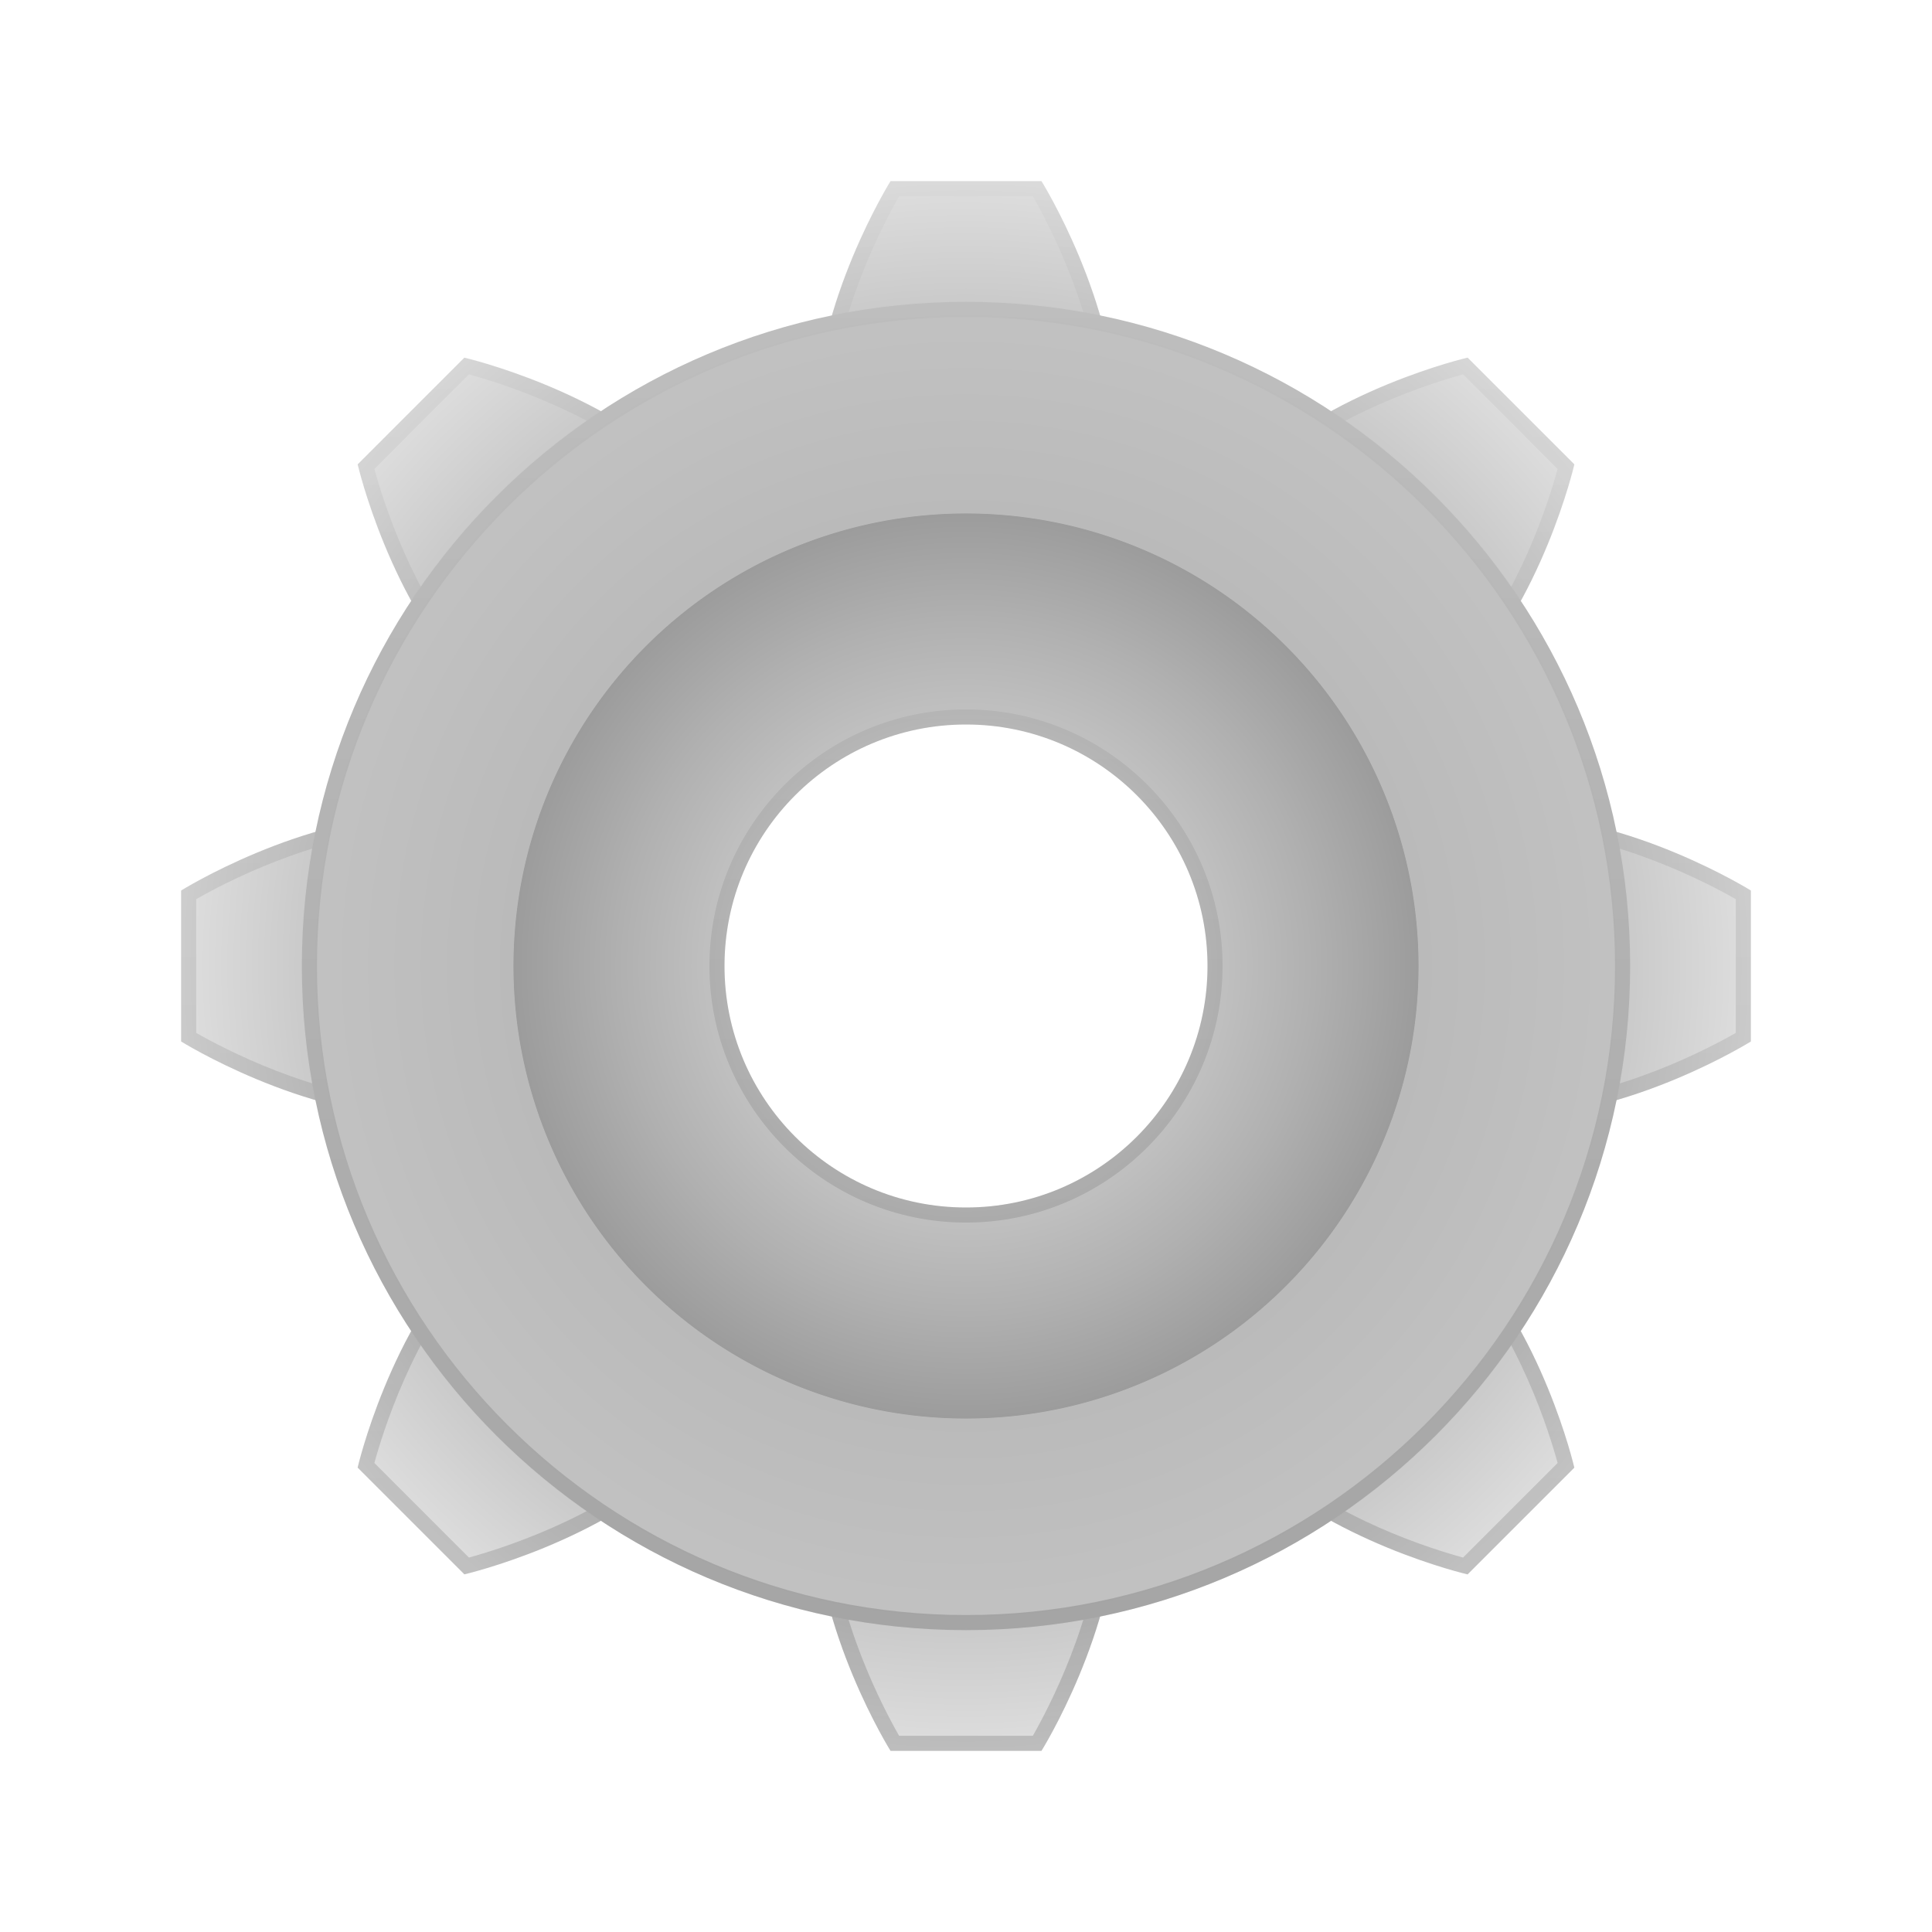 <svg xmlns="http://www.w3.org/2000/svg"  viewBox="0 0 32 32" width="32px" height="32px" baseProfile="basic"><radialGradient id="bVy4vu3EgejdfTtcTRGfUa" cx="16" cy="16" r="13" gradientUnits="userSpaceOnUse"><stop offset=".437" stop-color="#969696"/><stop offset="1" stop-color="#dedede"/></radialGradient><path fill="url(#bVy4vu3EgejdfTtcTRGfUa)" d="M13.5,25h5c0,2-1.25,4-1.25,4h-2.5C14.75,29,13.5,27,13.5,25z M14.75,3c0,0-1.25,2-1.25,4h5 c0-2-1.25-4-1.25-4H14.75z M7,13.5c-2,0-4,1.25-4,1.25v2.5c0,0,2,1.25,4,1.25V13.5z M25,13.5v5c2,0,4-1.25,4-1.25v-2.5 C29,14.75,27,13.5,25,13.5z M5.924,24.308l1.768,1.768c0,0,2.298-0.53,3.712-1.945l-3.536-3.536 C6.454,22.01,5.924,24.308,5.924,24.308z M26.076,7.691l-1.768-1.768c0,0-2.298,0.53-3.712,1.945l3.536,3.536 C25.546,9.99,26.076,7.691,26.076,7.691z M5.924,7.691c0,0,0.53,2.298,1.945,3.712l3.536-3.536C9.99,6.454,7.691,5.924,7.691,5.924 L5.924,7.691z M20.596,24.132c1.414,1.414,3.712,1.945,3.712,1.945l1.768-1.768c0,0-0.53-2.298-1.945-3.712L20.596,24.132z"/><linearGradient id="bVy4vu3EgejdfTtcTRGfUb" x1="16" x2="16" y1="3" y2="29" gradientUnits="userSpaceOnUse"><stop offset="0" stop-opacity=".02"/><stop offset="1" stop-opacity=".15"/></linearGradient><path fill="url(#bVy4vu3EgejdfTtcTRGfUb)" d="M17.107,3.25	c0.244,0.426,1.054,1.946,1.136,3.5h-4.487c0.082-1.551,0.892-3.073,1.136-3.5H17.107 M7.767,6.201	c0.474,0.129,2.122,0.631,3.278,1.672l-3.172,3.173C6.834,9.891,6.33,8.242,6.201,7.767L7.767,6.201 M24.233,6.201l1.566,1.566	c-0.129,0.474-0.631,2.122-1.672,3.278l-3.172-3.173C22.109,6.834,23.758,6.331,24.233,6.201 M6.75,13.757v4.487	c-1.551-0.082-3.073-0.892-3.5-1.136v-2.215C3.676,14.648,5.196,13.838,6.75,13.757 M25.25,13.757	c1.551,0.082,3.073,0.892,3.5,1.136v2.215c-0.426,0.244-1.946,1.054-3.5,1.136V13.757 M24.127,20.954	c1.039,1.155,1.543,2.804,1.672,3.278l-1.566,1.566c-0.474-0.129-2.122-0.631-3.278-1.672L24.127,20.954 M7.873,20.954l3.172,3.172	c-1.155,1.039-2.804,1.542-3.278,1.672l-1.566-1.566C6.33,23.758,6.834,22.109,7.873,20.954 M18.243,25.25	c-0.082,1.551-0.892,3.073-1.136,3.5h-2.215c-0.244-0.426-1.054-1.946-1.136-3.5H18.243 M17.25,3h-2.5c0,0-1.25,2-1.25,4h5	C18.5,5,17.25,3,17.25,3L17.25,3z M24.309,5.924c0,0-2.298,0.53-3.712,1.945l3.536,3.536c1.414-1.414,1.945-3.712,1.945-3.712	L24.309,5.924L24.309,5.924z M7.691,5.924L5.924,7.691c0,0,0.53,2.298,1.945,3.712l3.536-3.536C9.99,6.454,7.691,5.924,7.691,5.924	L7.691,5.924z M25,13.5v5c2,0,4-1.25,4-1.25v-2.5C29,14.75,27,13.5,25,13.5L25,13.5z M7,13.5c-2,0-4,1.25-4,1.25v2.5	c0,0,2,1.25,4,1.25V13.5L7,13.5z M24.132,20.596l-3.536,3.536c1.414,1.414,3.712,1.945,3.712,1.945l1.768-1.768	C26.076,24.308,25.546,22.01,24.132,20.596L24.132,20.596z M7.868,20.596c-1.414,1.414-1.945,3.712-1.945,3.712l1.768,1.768	c0,0,2.298-0.53,3.712-1.945L7.868,20.596L7.868,20.596z M18.5,25h-5c0,2,1.25,4,1.25,4h2.5C17.25,29,18.5,27,18.5,25L18.5,25z"/><radialGradient id="bVy4vu3EgejdfTtcTRGfUc" cx="16" cy="16" r="11" gradientUnits="userSpaceOnUse"><stop offset="0" stop-color="#e6e6e6"/><stop offset=".18" stop-color="#d7d7d7"/><stop offset=".524" stop-color="#b0b0b0"/><stop offset=".681" stop-color="#9c9c9c"/><stop offset=".682" stop-color="#bababa"/><stop offset="1" stop-color="#c2c2c2"/></radialGradient><path fill="url(#bVy4vu3EgejdfTtcTRGfUc)" d="M16,5C9.925,5,5,9.925,5,16 s4.925,11,11,11s11-4.925,11-11S22.075,5,16,5z M16,20c-2.209,0-4-1.791-4-4c0-2.209,1.791-4,4-4s4,1.791,4,4 C20,18.209,18.209,20,16,20z"/><g><linearGradient id="bVy4vu3EgejdfTtcTRGfUd" x1="16" x2="16" y1="5" y2="27" gradientUnits="userSpaceOnUse"><stop offset="0" stop-opacity=".02"/><stop offset="1" stop-opacity=".15"/></linearGradient><path fill="url(#bVy4vu3EgejdfTtcTRGfUd)" d="M16,5.25c5.928,0,10.75,4.822,10.75,10.75 S21.928,26.75,16,26.75S5.25,21.928,5.25,16S10.072,5.25,16,5.25 M16,20.25c2.343,0,4.25-1.907,4.25-4.25s-1.907-4.25-4.25-4.25 s-4.25,1.907-4.25,4.25S13.657,20.25,16,20.25 M16,5C9.925,5,5,9.925,5,16s4.925,11,11,11s11-4.925,11-11S22.075,5,16,5L16,5z M16,20c-2.209,0-4-1.791-4-4c0-2.209,1.791-4,4-4s4,1.791,4,4C20,18.209,18.209,20,16,20L16,20z"/></g></svg>